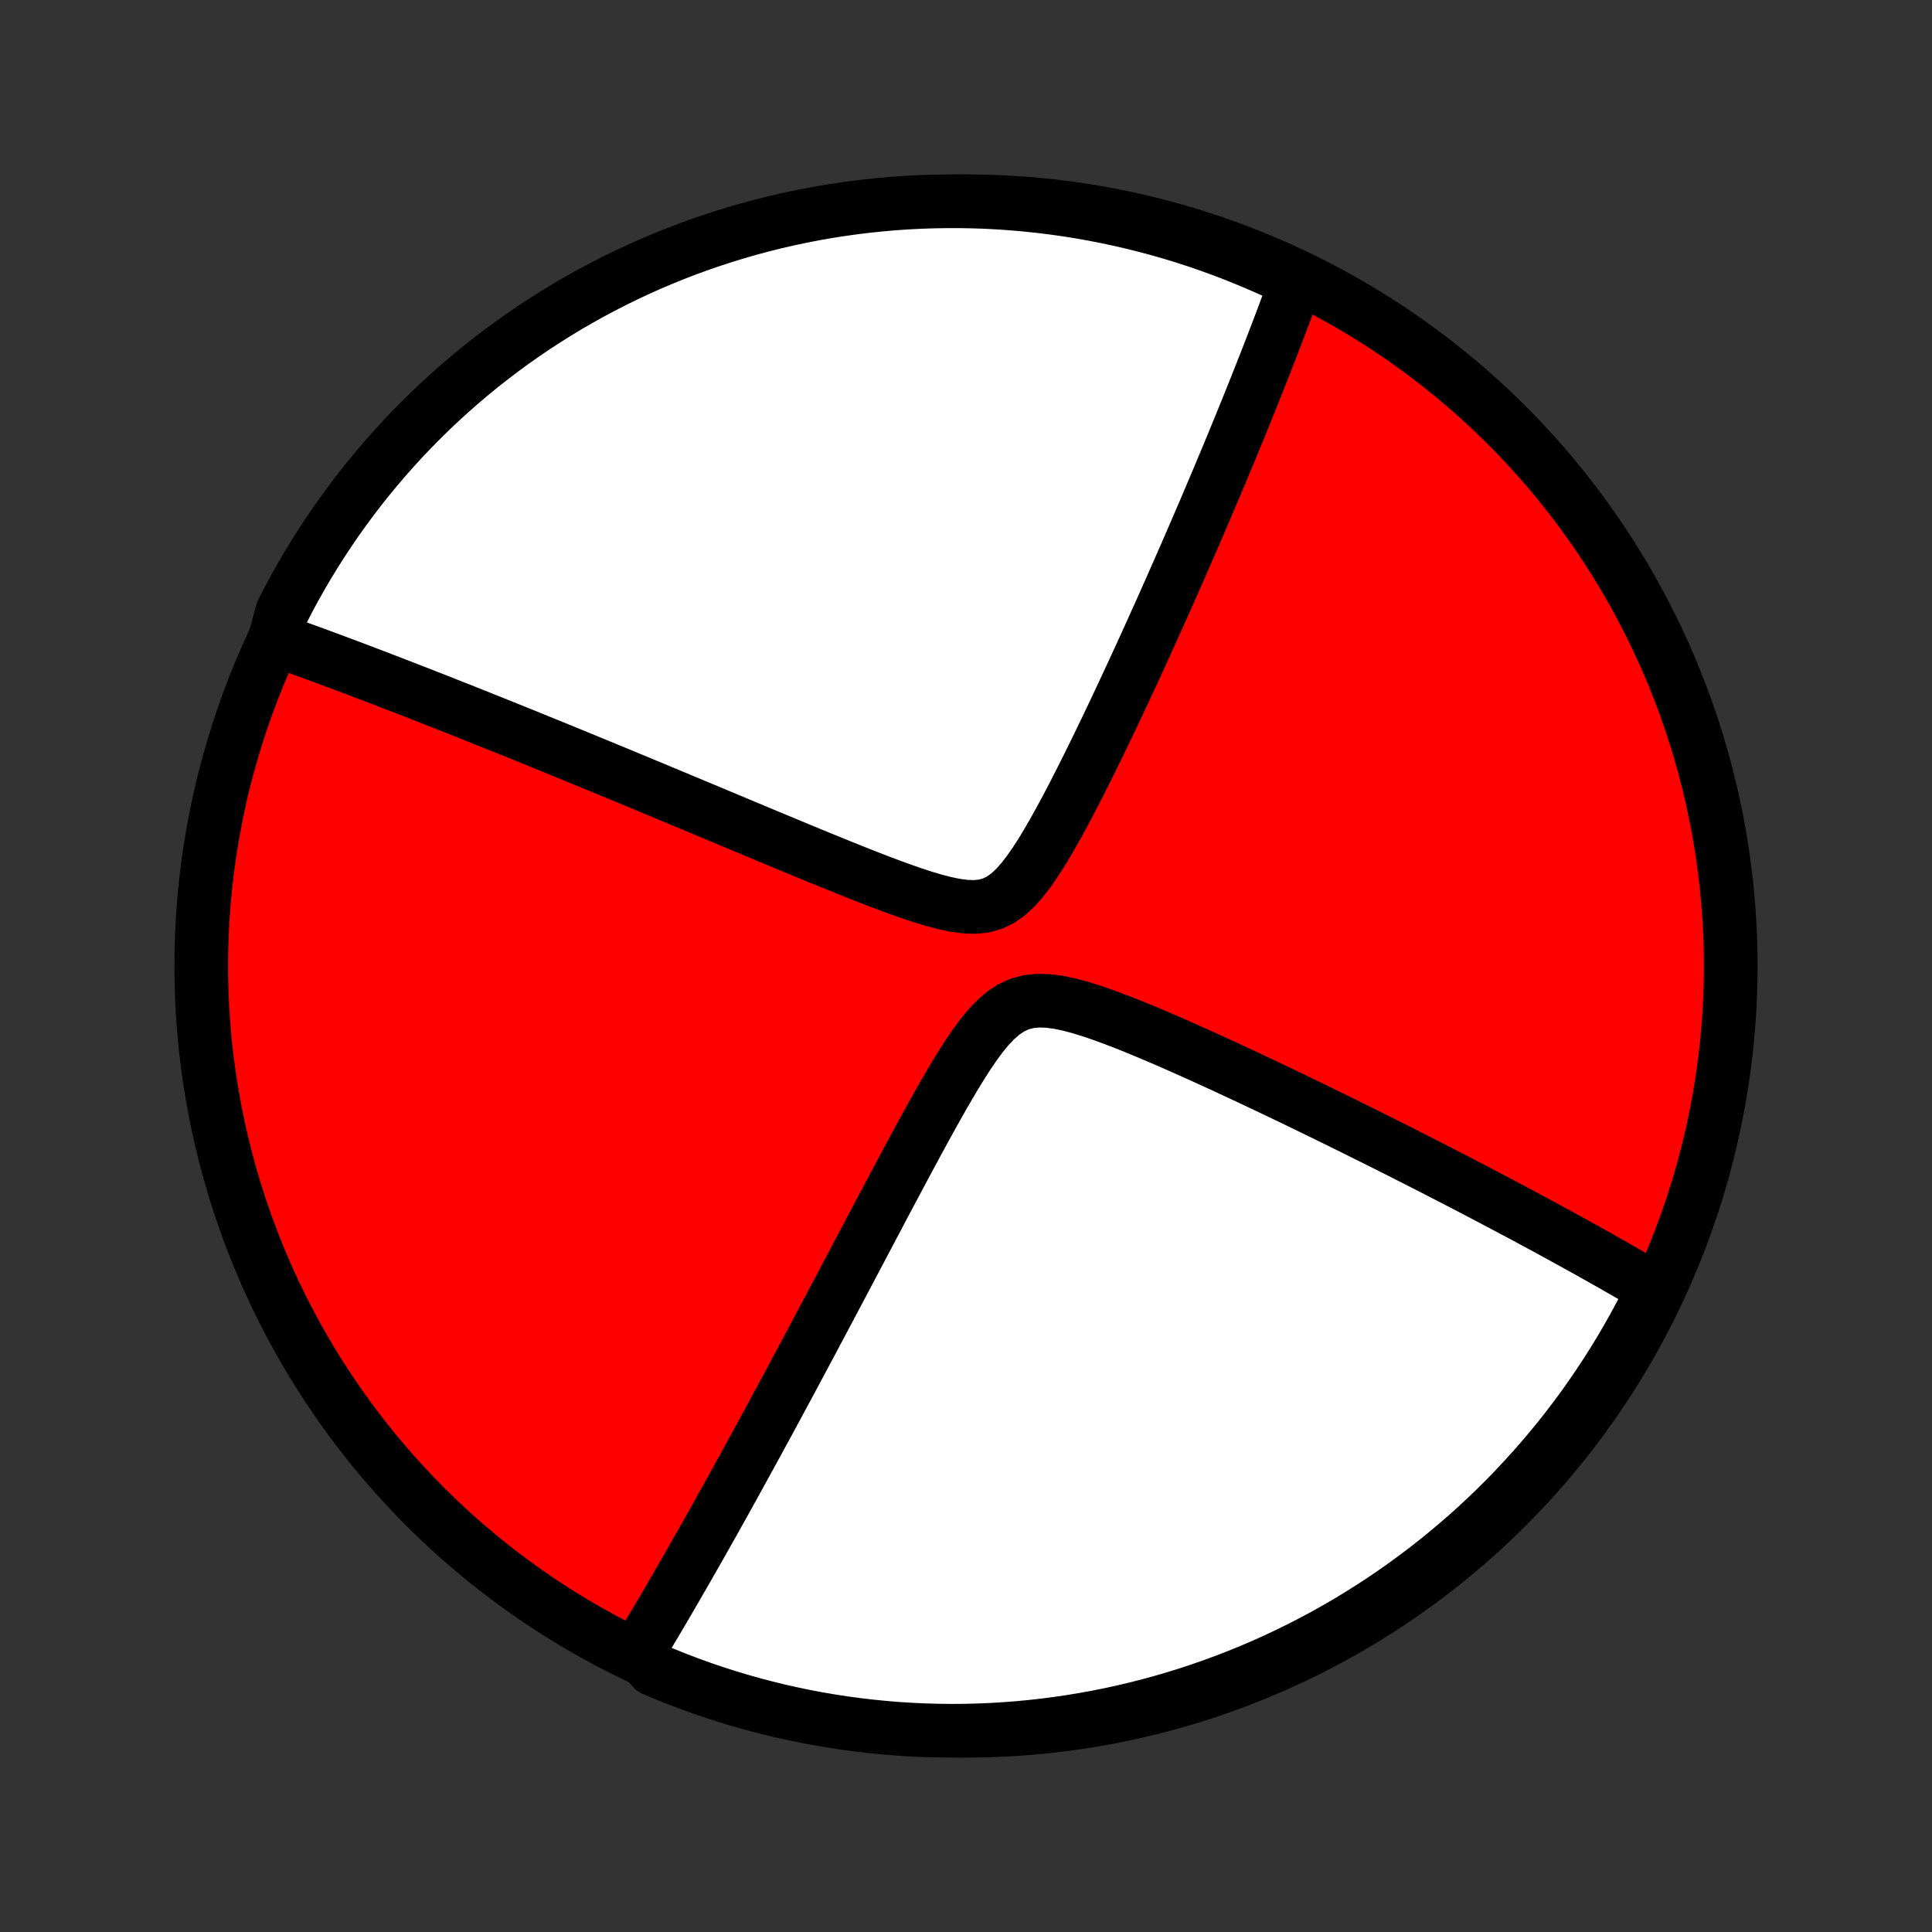 <?xml version="1.0" encoding="utf-8" standalone="no"?>
<!DOCTYPE svg PUBLIC "-//W3C//DTD SVG 1.1//EN"
  "http://www.w3.org/Graphics/SVG/1.1/DTD/svg11.dtd">
<!-- Created with matplotlib (http://matplotlib.org/) -->
<svg height="72pt" version="1.1" viewBox="0 0 72 72" width="72pt" xmlns="http://www.w3.org/2000/svg" xmlns:xlink="http://www.w3.org/1999/xlink">
 <rect x="0" y="0" width="72" height="72" fill="#333333" stroke="none"/>
 <defs>
  <style type="text/css">
*{stroke-linecap:butt;stroke-linejoin:round;}
  </style>
 </defs>
 <g id="figure_1">
  <g id="patch_1">
   <path d="
M0 72
L72 72
L72 0
L0 0
z
" style="fill:none;"/>
  </g>
  <g id="axes_1">
   <g id="PatchCollection_1">
    <defs>
     <path d="
M36 -7.5
C43.558 -7.5 50.808 -10.503 56.153 -15.848
C61.497 -21.192 64.5 -28.442 64.5 -36
C64.5 -43.558 61.497 -50.808 56.153 -56.153
C50.808 -61.497 43.558 -64.5 36 -64.5
C28.442 -64.5 21.192 -61.497 15.848 -56.153
C10.503 -50.808 7.5 -43.558 7.5 -36
C7.5 -28.442 10.503 -21.192 15.848 -15.848
C21.192 -10.503 28.442 -7.5 36 -7.5
z
" id="C0_0_a811fe30f3"/>
     <path d="
M10.223 -48.117
L10.391 -48.057
L10.559 -47.996
L10.898 -47.935
L11.069 -47.873
L11.241 -47.811
L11.413 -47.748
L11.587 -47.685
L11.762 -47.621
L11.938 -47.556
L12.115 -47.491
L12.294 -47.425
L12.474 -47.358
L12.655 -47.29
L12.837 -47.222
L13.021 -47.153
L13.207 -47.083
L13.394 -47.012
L13.583 -46.941
L13.773 -46.868
L13.965 -46.795
L14.159 -46.721
L14.355 -46.645
L14.553 -46.569
L14.753 -46.492
L14.955 -46.414
L15.159 -46.335
L15.366 -46.255
L15.575 -46.174
L15.786 -46.091
L15.999 -46.007
L16.216 -45.923
L16.434 -45.837
L16.656 -45.749
L16.88 -45.66
L17.108 -45.571
L17.338 -45.479
L17.571 -45.386
L17.807 -45.292
L18.047 -45.196
L18.29 -45.099
L18.536 -45
L18.786 -44.9
L19.039 -44.798
L19.296 -44.694
L19.557 -44.589
L19.821 -44.481
L20.09 -44.372
L20.362 -44.261
L20.639 -44.149
L20.92 -44.034
L21.205 -43.917
L21.494 -43.799
L21.788 -43.678
L22.086 -43.555
L22.389 -43.431
L22.697 -43.304
L23.009 -43.175
L23.326 -43.044
L23.647 -42.91
L23.974 -42.775
L24.305 -42.637
L24.642 -42.497
L24.983 -42.355
L25.329 -42.21
L25.68 -42.064
L26.036 -41.915
L26.397 -41.764
L26.763 -41.611
L27.133 -41.456
L27.508 -41.299
L27.888 -41.14
L28.273 -40.98
L28.661 -40.817
L29.054 -40.654
L29.451 -40.489
L29.852 -40.322
L30.256 -40.155
L30.664 -39.988
L31.075 -39.821
L31.488 -39.654
L31.903 -39.487
L32.32 -39.323
L32.738 -39.161
L33.157 -39.003
L33.574 -38.851
L33.99 -38.705
L34.402 -38.57
L34.81 -38.447
L35.21 -38.343
L35.599 -38.262
L35.975 -38.211
L36.335 -38.2
L36.675 -38.236
L36.994 -38.326
L37.294 -38.472
L37.575 -38.672
L37.842 -38.92
L38.096 -39.206
L38.34 -39.523
L38.576 -39.862
L38.806 -40.218
L39.029 -40.587
L39.248 -40.965
L39.462 -41.349
L39.673 -41.737
L39.88 -42.127
L40.083 -42.519
L40.282 -42.911
L40.479 -43.301
L40.672 -43.691
L40.862 -44.078
L41.049 -44.463
L41.233 -44.844
L41.414 -45.223
L41.592 -45.598
L41.766 -45.969
L41.938 -46.336
L42.107 -46.699
L42.273 -47.057
L42.436 -47.411
L42.596 -47.761
L42.753 -48.105
L42.907 -48.446
L43.058 -48.781
L43.207 -49.111
L43.353 -49.437
L43.496 -49.759
L43.637 -50.075
L43.774 -50.387
L43.91 -50.694
L44.042 -50.996
L44.173 -51.294
L44.301 -51.587
L44.426 -51.876
L44.549 -52.16
L44.67 -52.441
L44.788 -52.716
L44.905 -52.988
L45.019 -53.256
L45.131 -53.519
L45.241 -53.779
L45.349 -54.034
L45.455 -54.286
L45.559 -54.535
L45.661 -54.779
L45.762 -55.02
L45.861 -55.258
L45.958 -55.493
L46.053 -55.724
L46.147 -55.952
L46.239 -56.177
L46.329 -56.399
L46.418 -56.618
L46.506 -56.834
L46.592 -57.047
L46.676 -57.258
L46.76 -57.466
L46.842 -57.672
L46.922 -57.875
L47.002 -58.076
L47.08 -58.274
L47.157 -58.471
L47.233 -58.665
L47.308 -58.857
L47.382 -59.047
L47.454 -59.235
L47.526 -59.422
L47.596 -59.606
L47.666 -59.789
L47.734 -59.97
L47.802 -60.149
L47.869 -60.327
L47.934 -60.504
L47.999 -60.679
L48.063 -60.852
L48.127 -61.024
L48.189 -61.195
L48.25 -61.365
L48.311 -61.533
L47.862 -61.701
L47.408 -61.914
L46.95 -62.117
L46.489 -62.312
L46.025 -62.499
L45.558 -62.678
L45.088 -62.849
L44.615 -63.012
L44.14 -63.167
L43.662 -63.313
L43.182 -63.451
L42.699 -63.58
L42.215 -63.701
L41.728 -63.814
L41.24 -63.918
L40.751 -64.014
L40.26 -64.101
L39.767 -64.18
L39.273 -64.25
L38.779 -64.311
L38.283 -64.364
L37.787 -64.408
L37.291 -64.444
L36.793 -64.471
L36.296 -64.489
L35.799 -64.499
L35.301 -64.499
L34.804 -64.491
L34.307 -64.475
L33.811 -64.45
L33.316 -64.416
L32.821 -64.373
L32.327 -64.322
L31.834 -64.262
L31.343 -64.194
L30.853 -64.117
L30.364 -64.031
L29.878 -63.937
L29.393 -63.835
L28.91 -63.724
L28.429 -63.604
L27.951 -63.476
L27.475 -63.34
L27.002 -63.195
L26.531 -63.042
L26.064 -62.881
L25.599 -62.712
L25.137 -62.534
L24.679 -62.349
L24.224 -62.155
L23.773 -61.953
L23.326 -61.744
L22.882 -61.527
L22.443 -61.302
L22.007 -61.069
L21.576 -60.828
L21.149 -60.581
L20.727 -60.325
L20.309 -60.062
L19.896 -59.792
L19.489 -59.514
L19.086 -59.23
L18.688 -58.938
L18.296 -58.639
L17.908 -58.334
L17.527 -58.021
L17.151 -57.702
L16.781 -57.377
L16.416 -57.044
L16.058 -56.706
L15.706 -56.361
L15.36 -56.01
L15.02 -55.653
L14.686 -55.289
L14.359 -54.92
L14.039 -54.545
L13.725 -54.165
L13.418 -53.779
L13.118 -53.387
L12.825 -52.99
L12.539 -52.589
L12.261 -52.182
L11.989 -51.77
L11.725 -51.353
L11.468 -50.932
L11.218 -50.506
L10.976 -50.075
L10.742 -49.641
L10.516 -49.202
z
" id="C0_1_3a252f31bd"/>
     <path d="
M23.779 -10.446
L23.871 -10.599
L23.964 -10.753
L24.057 -10.908
L24.151 -11.064
L24.244 -11.221
L24.338 -11.379
L24.433 -11.538
L24.528 -11.699
L24.623 -11.86
L24.719 -12.023
L24.815 -12.188
L24.912 -12.353
L25.009 -12.521
L25.107 -12.689
L25.206 -12.859
L25.305 -13.031
L25.405 -13.205
L25.506 -13.38
L25.608 -13.557
L25.71 -13.736
L25.813 -13.916
L25.917 -14.099
L26.022 -14.283
L26.128 -14.47
L26.235 -14.659
L26.342 -14.85
L26.451 -15.043
L26.561 -15.239
L26.672 -15.437
L26.784 -15.637
L26.897 -15.841
L27.012 -16.046
L27.128 -16.255
L27.245 -16.466
L27.363 -16.68
L27.483 -16.898
L27.605 -17.118
L27.727 -17.341
L27.852 -17.568
L27.978 -17.798
L28.105 -18.031
L28.235 -18.268
L28.365 -18.508
L28.498 -18.752
L28.633 -19
L28.769 -19.251
L28.907 -19.507
L29.047 -19.766
L29.189 -20.03
L29.333 -20.297
L29.479 -20.569
L29.627 -20.846
L29.777 -21.126
L29.93 -21.411
L30.084 -21.701
L30.241 -21.995
L30.4 -22.294
L30.561 -22.597
L30.725 -22.906
L30.891 -23.219
L31.06 -23.537
L31.23 -23.859
L31.404 -24.187
L31.579 -24.519
L31.757 -24.856
L31.938 -25.198
L32.121 -25.544
L32.306 -25.895
L32.494 -26.251
L32.685 -26.611
L32.877 -26.976
L33.073 -27.345
L33.27 -27.717
L33.471 -28.093
L33.673 -28.473
L33.878 -28.855
L34.086 -29.241
L34.296 -29.628
L34.508 -30.017
L34.723 -30.407
L34.941 -30.797
L35.162 -31.186
L35.386 -31.573
L35.614 -31.956
L35.845 -32.332
L36.081 -32.7
L36.324 -33.056
L36.573 -33.394
L36.832 -33.71
L37.102 -33.995
L37.386 -34.242
L37.687 -34.441
L38.007 -34.587
L38.347 -34.675
L38.706 -34.71
L39.08 -34.696
L39.468 -34.643
L39.865 -34.559
L40.269 -34.451
L40.677 -34.324
L41.088 -34.183
L41.5 -34.032
L41.913 -33.873
L42.324 -33.709
L42.734 -33.539
L43.142 -33.367
L43.547 -33.192
L43.949 -33.016
L44.347 -32.839
L44.742 -32.662
L45.132 -32.484
L45.519 -32.307
L45.9 -32.13
L46.278 -31.954
L46.65 -31.78
L47.017 -31.606
L47.38 -31.434
L47.737 -31.264
L48.09 -31.095
L48.437 -30.927
L48.779 -30.762
L49.116 -30.598
L49.447 -30.436
L49.774 -30.276
L50.095 -30.118
L50.411 -29.962
L50.722 -29.807
L51.028 -29.655
L51.329 -29.505
L51.626 -29.357
L51.917 -29.21
L52.203 -29.066
L52.485 -28.923
L52.762 -28.782
L53.035 -28.644
L53.303 -28.507
L53.566 -28.372
L53.826 -28.238
L54.081 -28.107
L54.332 -27.977
L54.579 -27.849
L54.822 -27.723
L55.061 -27.598
L55.297 -27.474
L55.528 -27.353
L55.757 -27.232
L55.981 -27.114
L56.203 -26.996
L56.421 -26.88
L56.636 -26.766
L56.847 -26.653
L57.056 -26.541
L57.262 -26.43
L57.465 -26.32
L57.665 -26.212
L57.862 -26.105
L58.057 -25.998
L58.249 -25.893
L58.438 -25.789
L58.626 -25.686
L58.811 -25.584
L58.993 -25.483
L59.174 -25.382
L59.352 -25.283
L59.528 -25.184
L59.702 -25.086
L59.874 -24.989
L60.045 -24.892
L60.213 -24.797
L60.38 -24.701
L60.545 -24.607
L60.708 -24.513
L60.87 -24.419
L61.03 -24.326
L61.188 -24.234
L61.346 -24.142
L61.501 -24.05
L61.585 -23.959
L61.362 -23.443
L61.131 -22.999
L60.892 -22.558
L60.646 -22.121
L60.393 -21.689
L60.132 -21.261
L59.864 -20.838
L59.588 -20.419
L59.305 -20.005
L59.016 -19.595
L58.719 -19.191
L58.415 -18.792
L58.104 -18.398
L57.787 -18.01
L57.463 -17.627
L57.132 -17.249
L56.795 -16.878
L56.452 -16.512
L56.103 -16.152
L55.747 -15.798
L55.385 -15.45
L55.018 -15.108
L54.645 -14.773
L54.265 -14.445
L53.881 -14.123
L53.491 -13.807
L53.095 -13.498
L52.695 -13.197
L52.289 -12.902
L51.879 -12.614
L51.463 -12.333
L51.043 -12.06
L50.618 -11.793
L50.189 -11.534
L49.755 -11.283
L49.318 -11.039
L48.876 -10.803
L48.43 -10.574
L47.981 -10.354
L47.528 -10.14
L47.071 -9.935
L46.611 -9.738
L46.148 -9.549
L45.681 -9.368
L45.212 -9.195
L44.74 -9.03
L44.265 -8.873
L43.788 -8.725
L43.308 -8.585
L42.826 -8.453
L42.343 -8.33
L41.857 -8.215
L41.369 -8.108
L40.88 -8.01
L40.389 -7.921
L39.897 -7.84
L39.403 -7.768
L38.909 -7.704
L38.414 -7.649
L37.918 -7.602
L37.421 -7.565
L36.924 -7.535
L36.427 -7.515
L35.93 -7.503
L35.432 -7.5
L34.935 -7.506
L34.438 -7.52
L33.942 -7.543
L33.446 -7.574
L32.951 -7.615
L32.457 -7.664
L31.964 -7.721
L31.472 -7.787
L30.982 -7.862
L30.493 -7.945
L30.006 -8.037
L29.52 -8.138
L29.037 -8.246
L28.556 -8.364
L28.077 -8.489
L27.6 -8.624
L27.126 -8.766
L26.655 -8.917
L26.186 -9.076
L25.721 -9.243
L25.258 -9.418
L24.799 -9.602
L24.344 -9.793
z
" id="C0_2_332a9be312"/>
    </defs>
    <g clip-path="url(#p1bffca34e9)">
     <use style="fill:#ff0000;stroke:#000000;stroke-width:2.0;" x="0.0" xlink:href="#C0_0_a811fe30f3" y="72.0"/>
    </g>
    <g clip-path="url(#p1bffca34e9)">
     <use style="fill:#ffffff;stroke:#000000;stroke-width:2.0;" x="0.0" xlink:href="#C0_1_3a252f31bd" y="72.0"/>
    </g>
    <g clip-path="url(#p1bffca34e9)">
     <use style="fill:#ffffff;stroke:#000000;stroke-width:2.0;" x="0.0" xlink:href="#C0_2_332a9be312" y="72.0"/>
    </g>
   </g>
  </g>
 </g>
 <defs>
  <clipPath id="p1bffca34e9">
   <rect height="72.0" width="72.0" x="0.0" y="0.0"/>
  </clipPath>
 </defs>
</svg>
